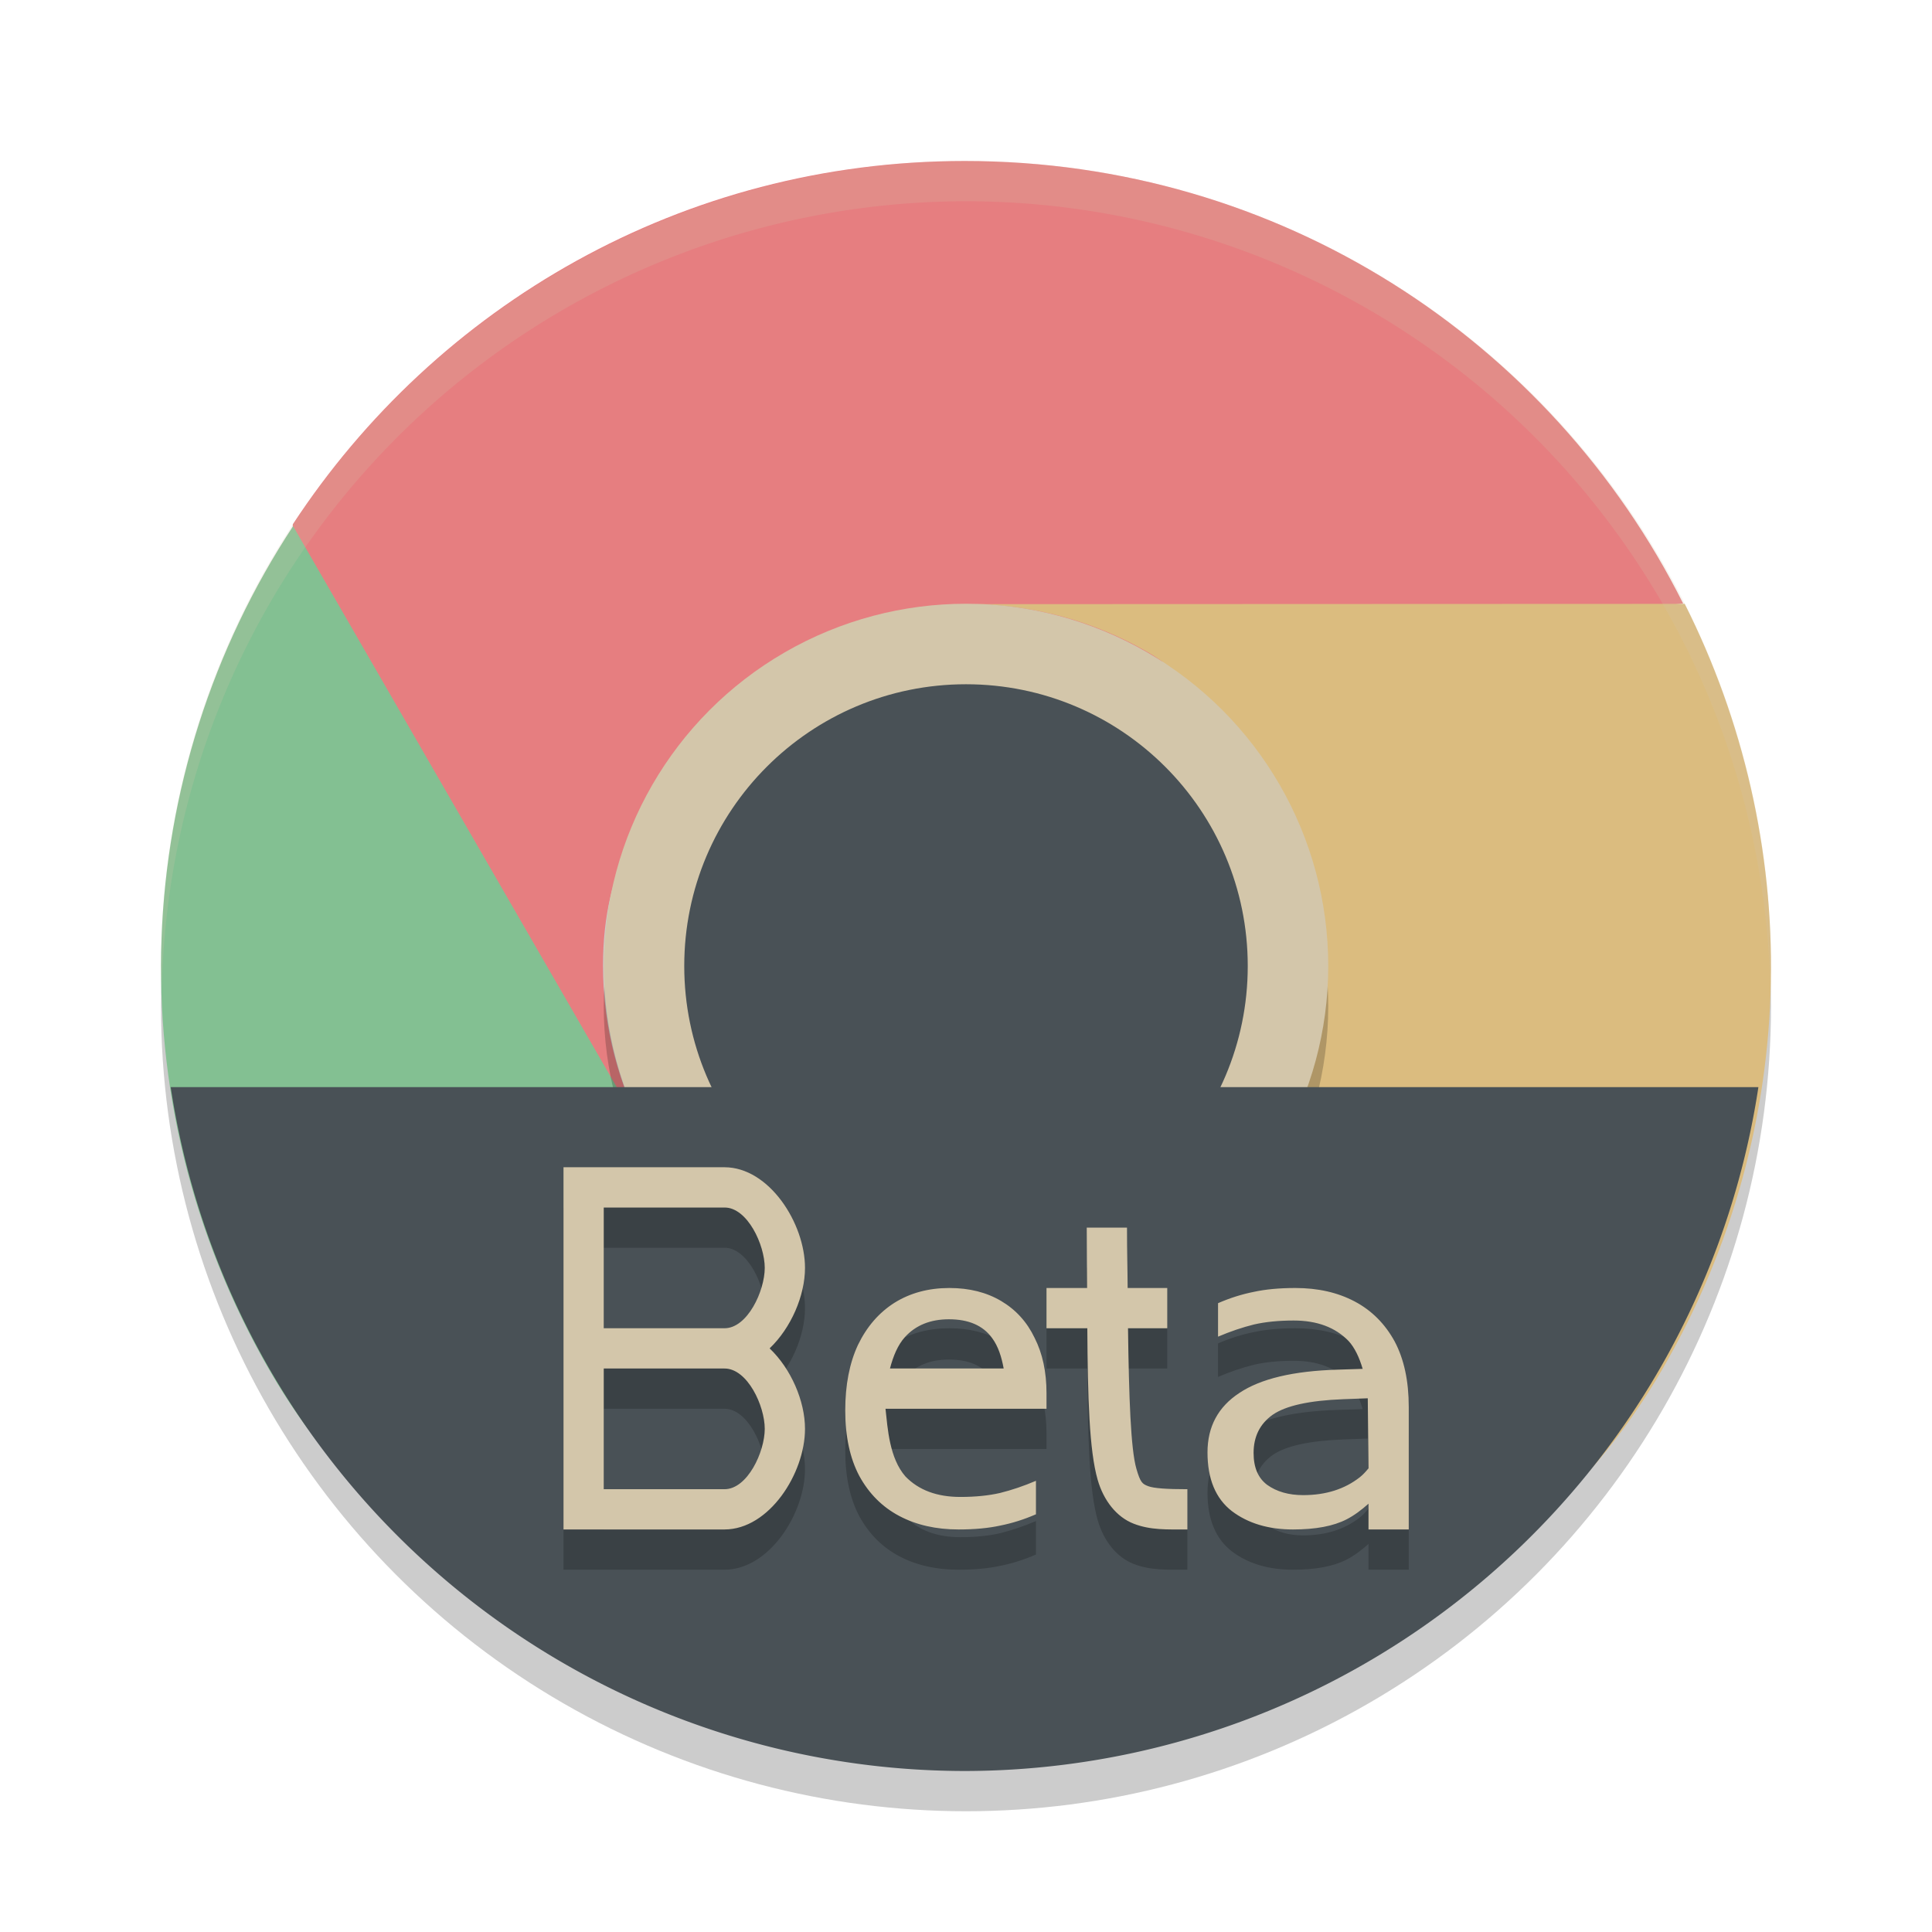 <svg xmlns="http://www.w3.org/2000/svg" width="48" height="48" version="1">
 <circle style="opacity:0.2" cx="24" cy="25" r="20"/>
 <path style="fill:#e67e80" d="M 23.969,4 C 16.963,4 10.838,7.592 7.275,13.026 7.149,21.169 12.323,24.006 16.074,28.268 15.384,26.994 14.982,25.546 14.982,23.989 14.982,19.006 19.021,17.547 23.969,16.993 L 41.817,14.994 C 38.541,8.459 31.799,4 23.968,4 Z"/>
 <path style="fill:#83c092" d="M 6.695,34.042 C 10.198,40.115 16.369,41.629 22.852,42 29.765,38.186 33.429,35.337 31.639,28.751 30.881,29.987 29.83,31.059 28.483,31.837 26.342,33.074 24.36,31.774 22.153,31.194 19.916,30.607 17.46,30.717 16.207,28.544 L 7.282,13.072 C 3.265,19.181 2.779,27.254 6.694,34.042 Z"/>
 <path style="fill:#dbbc7f" d="M 41.319,33.987 C 44.822,27.914 44.777,20.808 41.856,15.003 L 24.269,15.01 C 25.717,15.049 27.17,15.424 28.517,16.203 30.821,17.535 30.605,20.166 31.114,22.571 31.558,24.666 33.087,26.557 31.806,28.491 L 22.883,41.963 C 30.176,42.391 37.404,40.776 41.319,33.987 Z"/>
 <path style="opacity:0.2;fill:#d3c6aa" d="M 24,4 A 20,20 0 0 0 4,24 20,20 0 0 0 4.021,24.582 20,20 0 0 1 24,5 20,20 0 0 1 43.979,24.418 20,20 0 0 0 44,24 20,20 0 0 0 24,4 Z"/>
 <circle style="opacity:0.2" cx="24" cy="25" r="9"/>
 <circle style="fill:#d3c6aa" cx="24" cy="24" r="9"/>
 <circle style="fill:#495156" cx="24" cy="24" r="7"/>
 <path style="fill:#495156" d="M 4.241,27.009 A 19.97,19.99 0 0 0 23.969,44 19.97,19.99 0 0 0 43.687,27.009 Z"/>
 <path style="opacity:0.2" d="M 14,30 V 31 34 35 37.999 38.999 H 18 C 19.108,38.999 20,37.607 20,36.499 20,35.808 19.652,35.005 19.121,34.5 19.652,33.994 20,33.191 20,32.5 20,31.392 19.108,30 18,30 H 15 Z M 15,31 H 18 C 18.571,31 19,31.929 19,32.5 19,33.071 18.571,34 18,34 H 15 Z M 27,31.5 C 27,32.148 27.007,32.467 27.008,33 H 26 V 34 H 27.014 C 27.025,35.732 27.063,37.039 27.27,37.761 27.419,38.283 27.743,38.691 28.164,38.855 28.585,39.019 29,38.999 29.5,38.999 V 37.999 C 29,37.999 28.667,37.978 28.525,37.923 28.384,37.868 28.333,37.839 28.232,37.486 28.093,36.998 28.048,35.725 28.025,34 H 29 V 33 H 28.016 C 28.013,32.465 28,32.149 28,31.5 Z M 23.588,33 C 23.071,33 22.616,33.122 22.223,33.367 21.837,33.612 21.535,33.961 21.316,34.414 21.105,34.867 21,35.409 21,36.042 21,36.69 21.117,37.232 21.35,37.671 21.59,38.11 21.922,38.442 22.344,38.665 22.766,38.888 23.256,38.999 23.816,38.999 24.217,38.999 24.562,38.966 24.854,38.902 25.145,38.844 25.44,38.752 25.738,38.622 V 37.79 C 25.433,37.92 25.135,38.021 24.844,38.093 24.56,38.158 24.231,38.191 23.859,38.191 23.277,38.191 22.824,38.021 22.496,37.683 22.095,37.226 22.054,36.484 22,36 H 26 V 35.611 C 26,35.086 25.902,34.628 25.705,34.24 25.516,33.844 25.239,33.54 24.875,33.324 24.511,33.108 24.083,33 23.588,33 Z M 32.184,33 C 31.783,33 31.438,33.033 31.146,33.097 30.855,33.155 30.56,33.247 30.262,33.377 V 34.209 C 30.567,34.079 30.865,33.978 31.156,33.906 31.44,33.841 31.769,33.808 32.141,33.808 32.723,33.808 33.176,33.978 33.504,34.316 33.656,34.48 33.773,34.727 33.855,35.009 L 33.23,35.029 C 32.132,35.061 31.321,35.254 30.793,35.607 30.265,35.952 30,36.444 30,37.085 30,37.743 30.201,38.229 30.604,38.542 31.006,38.847 31.513,38.999 32.125,38.999 32.687,38.999 33.13,38.916 33.457,38.747 33.644,38.651 33.824,38.516 34,38.359 V 38.466 38.999 H 35 V 35.957 C 35,35.309 34.883,34.767 34.65,34.328 34.41,33.889 34.078,33.557 33.656,33.334 33.234,33.111 32.744,33 32.184,33 Z M 23.576,33.777 C 24.064,33.777 24.421,33.931 24.646,34.24 24.799,34.445 24.883,34.709 24.936,35 H 22.111 C 22.192,34.692 22.304,34.417 22.484,34.218 22.754,33.923 23.118,33.777 23.576,33.777 Z M 15,35 H 18 C 18.571,35 19,35.928 19,36.499 19,37.071 18.571,37.999 18,37.999 H 15 Z M 33.982,35.74 34,37.48 C 33.936,37.559 33.867,37.636 33.785,37.701 33.408,37.997 32.939,38.146 32.377,38.146 32.017,38.146 31.719,38.06 31.484,37.892 31.258,37.724 31.145,37.46 31.145,37.099 31.145,36.69 31.303,36.373 31.621,36.148 31.948,35.923 32.531,35.795 33.369,35.763 Z"/>
 <path style="fill:#d3c6aa" d="M 14,29 V 37.999 H 18 C 19.108,37.999 20,36.607 20,35.499 20,34.808 19.652,34.005 19.121,33.5 19.652,32.994 20,32.191 20,31.5 20,30.392 19.108,29 18,29 Z M 15,30 H 18 C 18.571,30 19,30.929 19,31.5 19,32.071 18.571,33 18,33 H 15 Z M 27,30.5 C 27,31.148 27.007,31.467 27.008,32 H 26 V 33 H 27.014 C 27.025,34.732 27.063,36.039 27.27,36.761 27.419,37.283 27.743,37.691 28.164,37.855 28.585,38.019 29,37.999 29.5,37.999 V 36.999 C 29,36.999 28.667,36.978 28.525,36.923 28.384,36.868 28.333,36.839 28.232,36.486 28.093,35.998 28.048,34.725 28.025,33 H 29 V 32 H 28.016 C 28.013,31.465 28,31.149 28,30.5 Z M 23.588,32 C 23.071,32 22.616,32.122 22.223,32.367 21.837,32.612 21.535,32.961 21.316,33.414 21.105,33.867 21,34.409 21,35.042 21,35.69 21.117,36.232 21.35,36.671 21.59,37.11 21.922,37.442 22.344,37.665 22.766,37.888 23.256,37.999 23.816,37.999 24.217,37.999 24.562,37.966 24.854,37.902 25.145,37.844 25.44,37.752 25.738,37.622 V 36.79 C 25.433,36.92 25.135,37.021 24.844,37.093 24.56,37.158 24.231,37.191 23.859,37.191 23.277,37.191 22.824,37.021 22.496,36.683 22.095,36.226 22.054,35.484 22,35 H 26 V 34.611 C 26,34.086 25.902,33.628 25.705,33.24 25.516,32.844 25.239,32.54 24.875,32.324 24.511,32.108 24.083,32 23.588,32 Z M 32.184,32 C 31.783,32 31.438,32.033 31.146,32.097 30.855,32.155 30.56,32.247 30.262,32.377 V 33.209 C 30.567,33.079 30.865,32.978 31.156,32.906 31.44,32.841 31.769,32.808 32.141,32.808 32.723,32.808 33.176,32.978 33.504,33.316 33.656,33.48 33.773,33.727 33.855,34.009 L 33.23,34.029 C 32.132,34.061 31.321,34.254 30.793,34.607 30.265,34.952 30,35.444 30,36.085 30,36.743 30.201,37.229 30.604,37.542 31.006,37.847 31.513,37.999 32.125,37.999 32.687,37.999 33.13,37.916 33.457,37.747 33.644,37.651 33.824,37.516 34,37.359 V 37.466 37.999 H 35 V 34.957 C 35,34.309 34.883,33.767 34.65,33.328 34.41,32.889 34.078,32.557 33.656,32.334 33.234,32.111 32.744,32 32.184,32 Z M 23.576,32.777 C 24.064,32.777 24.421,32.931 24.646,33.24 24.799,33.445 24.883,33.709 24.936,34 H 22.111 C 22.192,33.692 22.304,33.417 22.484,33.218 22.754,32.923 23.118,32.777 23.576,32.777 Z M 15,34 H 18 C 18.571,34 19,34.928 19,35.499 19,36.071 18.571,36.999 18,36.999 H 15 Z M 33.982,34.74 34,36.48 C 33.936,36.559 33.867,36.636 33.785,36.701 33.408,36.997 32.939,37.146 32.377,37.146 32.017,37.146 31.719,37.06 31.484,36.892 31.258,36.724 31.145,36.46 31.145,36.099 31.145,35.69 31.303,35.373 31.621,35.148 31.948,34.923 32.531,34.795 33.369,34.763 Z"/>
</svg>
